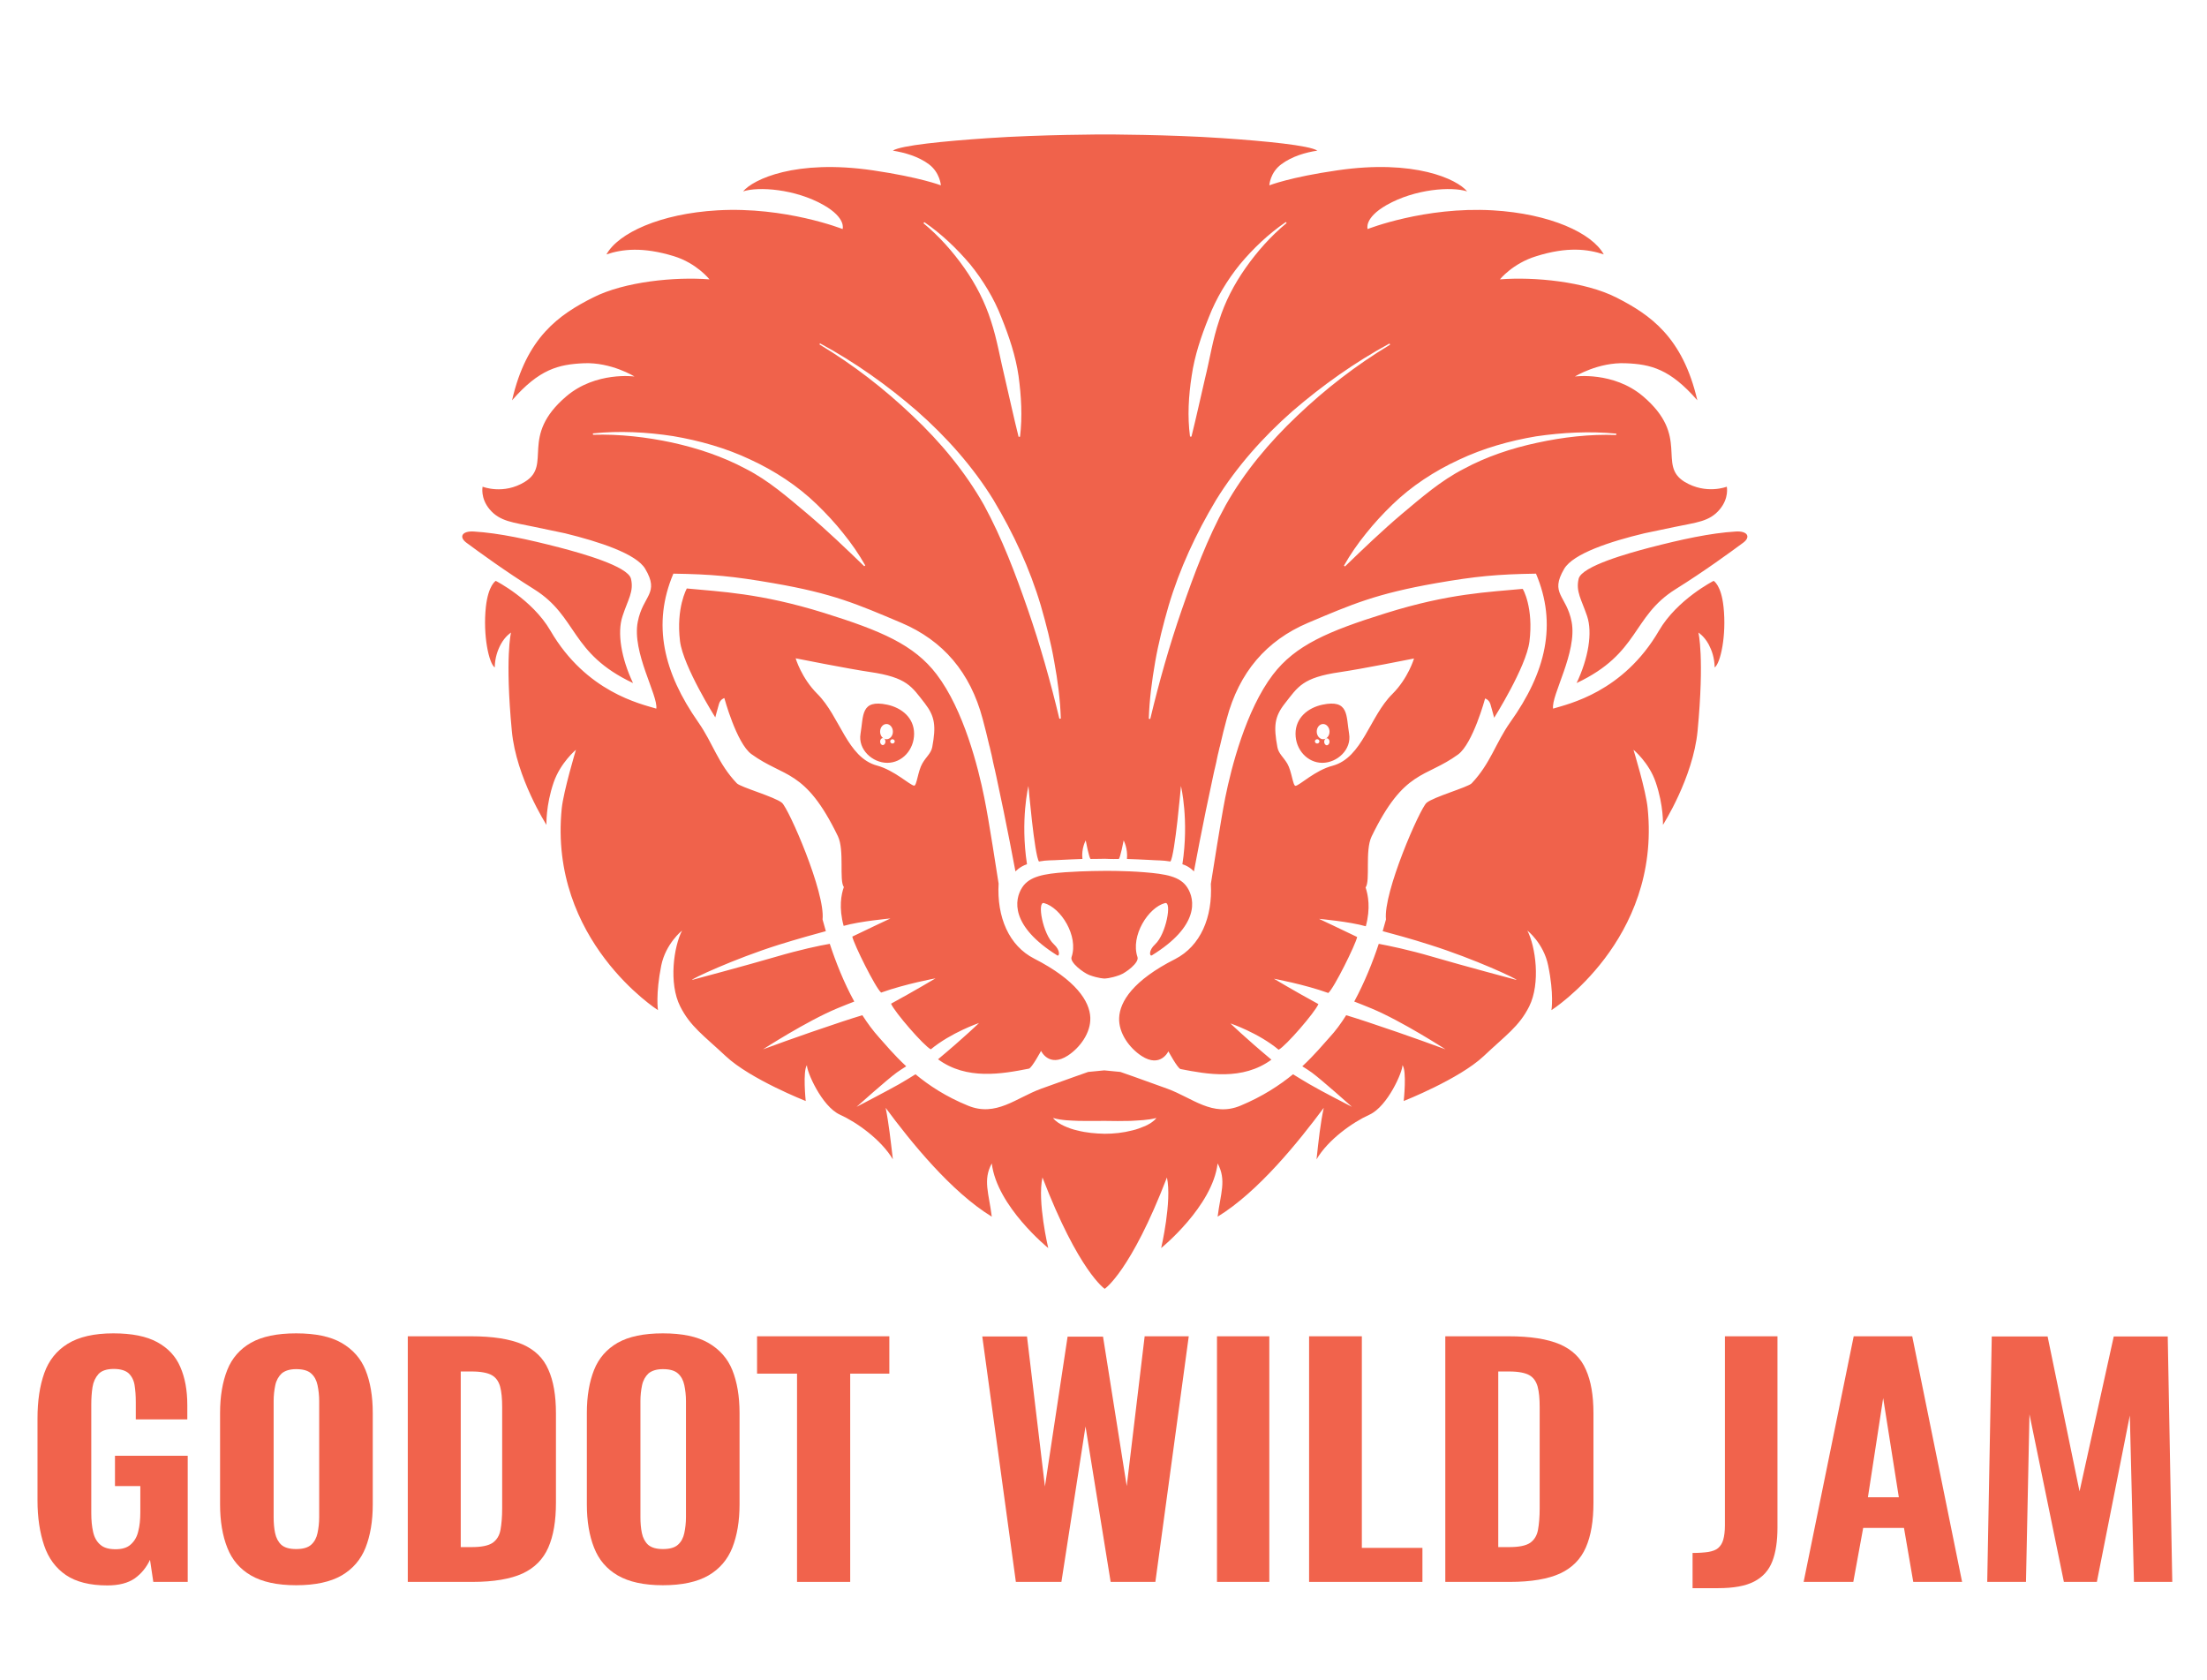 <?xml version="1.0" encoding="UTF-8" standalone="no"?>
<!-- Generator: Adobe Illustrator 25.4.1, SVG Export Plug-In . SVG Version: 6.00 Build 0)  -->

<svg
   version="1.1"
   id="Layer_1"
   x="0px"
   y="0px"
   viewBox="0 0 168.155 128"
   xml:space="preserve"
   sodipodi:docname="GWJ-Full-Logo-noBG_128.svg"
   width="168.155"
   height="128"
   inkscape:version="1.2.1 (9c6d41e410, 2022-07-14, custom)"
   xmlns:inkscape="http://www.inkscape.org/namespaces/inkscape"
   xmlns:sodipodi="http://sodipodi.sourceforge.net/DTD/sodipodi-0.dtd"
   xmlns="http://www.w3.org/2000/svg"
   xmlns:svg="http://www.w3.org/2000/svg"><defs
   id="defs35" /><sodipodi:namedview
   id="namedview33"
   pagecolor="#ffffff"
   bordercolor="#666666"
   borderopacity="1.0"
   inkscape:showpageshadow="2"
   inkscape:pageopacity="0.0"
   inkscape:pagecheckerboard="0"
   inkscape:deskcolor="#d1d1d1"
   showgrid="false"
   inkscape:zoom="1.0263363"
   inkscape:cx="156.38149"
   inkscape:cy="75.998482"
   inkscape:window-width="1920"
   inkscape:window-height="1053"
   inkscape:window-x="0"
   inkscape:window-y="0"
   inkscape:window-maximized="1"
   inkscape:current-layer="Layer_1" />
<style
   type="text/css"
   id="style2">
	.st0{fill:#F0624B;}
	.st1{fill:#F1634C;}
</style>
<path
   class="st0"
   d="m 120.124,52.043 c 0.895,-1.887 1.225,-3.834 0.801,-5.097 -0.424,-1.263 -0.879,-1.872 -0.644,-2.853 0.236,-0.966 3.862,-1.961 5.385,-2.363 2.465,-0.639 4.647,-1.114 6.578,-1.233 0.911,-0.059 1.162,0.416 0.581,0.847 -0.926,0.684 -2.952,2.169 -5.165,3.551 -3.344,2.095 -2.716,4.874 -7.536,7.147 z m -3.595,-3.15 c -0.251,1.932 -2.685,5.795 -2.685,5.795 0,0 -0.173,-0.654 -0.283,-1.025 -0.11,-0.371 -0.408,-0.446 -0.408,-0.446 0,0 -0.926,3.432 -2.057,4.265 -2.512,1.828 -4.098,1.1 -6.594,6.256 -0.518,1.085 -0.079,3.373 -0.455,3.878 0.188,0.565 0.393,1.575 0.016,2.957 -1.24,-0.357 -3.564,-0.565 -3.564,-0.565 0,0 1.774,0.832 2.905,1.382 -0.11,0.565 -1.774,3.923 -2.198,4.265 -1.868,-0.669 -4.145,-1.085 -4.145,-1.085 0,0 1.617,0.966 3.391,1.932 -0.267,0.639 -2.496,3.21 -3.03,3.477 -1.554,-1.293 -3.674,-2.006 -3.674,-2.006 0,0 1.115,1.085 3.124,2.764 -2.198,1.605 -4.883,1.114 -6.924,0.713 -0.22,-0.045 -0.926,-1.352 -0.926,-1.352 0,0 -0.597,1.293 -2.041,0.357 -0.911,-0.594 -1.758,-1.724 -1.711,-2.898 0.047,-1.248 1.068,-2.868 4.271,-4.488 1.931,-0.996 2.857,-3.18 2.716,-5.721 0.126,-0.758 0.738,-4.755 1.099,-6.583 0.455,-2.259 1.57,-6.657 3.627,-9.361 1.711,-2.244 4.208,-3.314 8.588,-4.681 4.883,-1.531 7.866,-1.605 10.441,-1.857 0.016,-0.03 0.848,1.441 0.518,4.027 z m -10.441,3.982 c 1.209,-1.204 1.649,-2.704 1.649,-2.704 0,0 -4.004,0.802 -5.652,1.04 -2.857,0.416 -3.187,1.114 -4.192,2.392 -0.785,0.996 -0.864,1.724 -0.565,3.328 0.094,0.49 0.44,0.728 0.754,1.248 0.345,0.594 0.424,1.709 0.628,1.694 0.314,-0.03 1.492,-1.189 2.826,-1.531 2.277,-0.624 2.81,-3.745 4.553,-5.468 z m -5.338,5.245 c -1.13,0 -2.041,-0.996 -2.041,-2.214 0,-1.218 0.942,-1.976 2.041,-2.214 2.041,-0.431 1.806,0.832 2.041,2.214 0.204,1.204 -0.911,2.214 -2.041,2.214 z m -0.22,-1.635 c 0,-0.089 -0.079,-0.163 -0.173,-0.163 -0.094,0 -0.173,0.074 -0.173,0.163 0,0.089 0.079,0.163 0.173,0.163 0.094,0 0.173,-0.074 0.173,-0.163 z m 0.769,0.03 c 0,-0.149 -0.094,-0.267 -0.204,-0.267 -0.11,0 -0.204,0.119 -0.204,0.267 0,0.149 0.094,0.267 0.204,0.267 0.11,0 0.204,-0.134 0.204,-0.267 z m 0,-0.773 c 0,-0.312 -0.22,-0.58 -0.487,-0.58 -0.267,0 -0.487,0.253 -0.487,0.58 0,0.312 0.22,0.58 0.487,0.58 0.267,0 0.487,-0.253 0.487,-0.58 z M 48.232,52.043 c -0.895,-1.887 -1.225,-3.834 -0.801,-5.097 0.408,-1.263 0.879,-1.872 0.644,-2.853 -0.236,-0.966 -3.862,-1.961 -5.385,-2.363 -2.465,-0.639 -4.647,-1.114 -6.579,-1.233 -0.911,-0.059 -1.162,0.416 -0.581,0.847 0.926,0.684 2.952,2.169 5.165,3.551 3.344,2.095 2.716,4.874 7.536,7.147 z m 4.098,-7.207 c 2.559,0.253 5.558,0.342 10.441,1.857 4.38,1.367 6.877,2.437 8.588,4.681 2.072,2.719 3.171,7.103 3.627,9.361 0.377,1.828 0.973,5.825 1.099,6.583 -0.141,2.556 0.785,4.74 2.716,5.721 3.187,1.635 4.223,3.254 4.271,4.488 0.047,1.174 -0.801,2.303 -1.711,2.898 -1.444,0.936 -2.041,-0.357 -2.041,-0.357 0,0 -0.707,1.308 -0.926,1.352 -2.041,0.401 -4.742,0.892 -6.924,-0.713 2.01,-1.679 3.124,-2.764 3.124,-2.764 0,0 -2.104,0.713 -3.674,2.006 -0.534,-0.267 -2.763,-2.838 -3.03,-3.477 1.774,-0.966 3.391,-1.932 3.391,-1.932 0,0 -2.277,0.416 -4.145,1.085 -0.424,-0.342 -2.088,-3.7 -2.198,-4.265 1.13,-0.55 2.905,-1.382 2.905,-1.382 0,0 -2.324,0.208 -3.564,0.565 -0.377,-1.382 -0.188,-2.392 0.016,-2.957 -0.377,-0.505 0.063,-2.794 -0.455,-3.878 -2.496,-5.156 -4.082,-4.428 -6.594,-6.256 -1.13,-0.832 -2.057,-4.265 -2.057,-4.265 0,0 -0.298,0.074 -0.408,0.446 -0.11,0.371 -0.283,1.025 -0.283,1.025 0,0 -2.434,-3.863 -2.685,-5.795 -0.314,-2.556 0.518,-4.027 0.518,-4.027 z m 14.492,13.492 c 1.319,0.357 2.512,1.501 2.826,1.531 0.204,0.015 0.283,-1.1 0.628,-1.694 0.298,-0.52 0.659,-0.758 0.754,-1.248 0.298,-1.605 0.204,-2.333 -0.565,-3.328 -1.005,-1.278 -1.335,-1.976 -4.192,-2.392 -1.633,-0.238 -5.652,-1.04 -5.652,-1.04 0,0 0.44,1.501 1.649,2.704 1.743,1.739 2.277,4.859 4.553,5.468 z M 65.565,55.906 c 0.236,-1.382 0,-2.645 2.041,-2.214 1.099,0.238 2.041,0.996 2.041,2.214 0,1.218 -0.911,2.214 -2.041,2.214 -1.13,0 -2.245,-1.01 -2.041,-2.214 z m 2.434,0.743 c 0.094,0 0.173,-0.074 0.173,-0.163 0,-0.089 -0.079,-0.163 -0.173,-0.163 -0.094,0 -0.173,0.074 -0.173,0.163 0,0.089 0.079,0.163 0.173,0.163 z m -0.738,0.119 c 0.11,0 0.204,-0.119 0.204,-0.267 0,-0.149 -0.094,-0.267 -0.204,-0.267 -0.11,0 -0.204,0.119 -0.204,0.267 0,0.149 0.094,0.267 0.204,0.267 z m 0.283,-0.446 c 0.267,0 0.487,-0.253 0.487,-0.58 0,-0.312 -0.22,-0.58 -0.487,-0.58 -0.267,0 -0.487,0.253 -0.487,0.58 0,0.327 0.22,0.58 0.487,0.58 z m 22.907,11.278 c -0.55,-0.832 -1.633,-1.01 -3.266,-1.144 -1.476,-0.119 -3.014,-0.104 -3.014,-0.104 0,0 -1.539,0 -3.014,0.104 -1.617,0.119 -2.716,0.312 -3.266,1.144 -0.628,0.951 -0.911,2.957 2.653,5.186 0.173,0.119 0.283,-0.357 -0.251,-0.847 -0.848,-0.773 -1.287,-3.269 -0.754,-3.135 1.287,0.342 2.653,2.511 2.104,4.116 -0.141,0.416 0.895,1.189 1.35,1.367 0.722,0.267 1.162,0.267 1.162,0.267 0,0 0.44,0 1.162,-0.267 0.455,-0.163 1.492,-0.936 1.35,-1.367 -0.55,-1.62 0.832,-3.789 2.104,-4.116 0.534,-0.134 0.079,2.363 -0.754,3.135 -0.534,0.49 -0.424,0.951 -0.251,0.847 3.595,-2.214 3.313,-4.235 2.685,-5.186 z M 131.319,46.233 c 0.235,2.199 -0.236,4.309 -0.675,4.621 -0.016,-0.743 -0.22,-1.308 -0.455,-1.753 -0.345,-0.639 -0.785,-0.906 -0.785,-0.906 0,0 0.471,1.872 -0.063,7.504 -0.345,3.566 -2.638,7.147 -2.638,7.147 0,0 0.063,-1.456 -0.55,-3.239 -0.502,-1.501 -1.696,-2.482 -1.696,-2.482 0,0 0.958,3.12 1.083,4.473 1.005,10.06 -7.332,15.365 -7.332,15.365 0,0 0.204,-1.218 -0.251,-3.403 -0.345,-1.694 -1.586,-2.66 -1.586,-2.66 0.628,1.204 1.021,4.012 0.141,5.78 -0.769,1.531 -1.79,2.199 -3.47,3.789 -1.868,1.753 -6.092,3.418 -6.092,3.418 0,0 0.251,-2.288 -0.094,-2.734 0.031,0.461 -1.115,3.135 -2.512,3.774 -1.287,0.58 -3.156,1.902 -4.035,3.403 0.157,-1.456 0.298,-2.764 0.55,-3.923 -1.915,2.571 -4.977,6.39 -8.086,8.291 0.22,-1.768 0.691,-2.779 0,-4.057 -0.393,3.284 -4.302,6.449 -4.302,6.449 0,0 0.832,-3.566 0.44,-5.379 -2.763,7.177 -4.742,8.485 -4.742,8.485 0,0 -1.978,-1.308 -4.742,-8.485 -0.408,1.813 0.44,5.379 0.44,5.379 0,0 -3.909,-3.165 -4.302,-6.449 -0.691,1.263 -0.22,2.273 0,4.057 -3.109,-1.902 -6.186,-5.721 -8.086,-8.291 0.236,1.159 0.377,2.467 0.55,3.923 -0.895,-1.501 -2.748,-2.823 -4.035,-3.403 -1.397,-0.639 -2.543,-3.314 -2.512,-3.774 -0.33,0.446 -0.094,2.734 -0.094,2.734 0,0 -4.223,-1.664 -6.092,-3.418 -1.696,-1.59 -2.7,-2.259 -3.47,-3.789 -0.895,-1.768 -0.487,-4.577 0.141,-5.78 0,0 -1.24,0.981 -1.586,2.66 -0.44,2.199 -0.251,3.403 -0.251,3.403 0,0 -8.337,-5.305 -7.332,-15.365 0.141,-1.337 1.083,-4.473 1.083,-4.473 0,0 -1.178,0.981 -1.696,2.482 -0.612,1.783 -0.55,3.239 -0.55,3.239 0,0 -2.308,-3.596 -2.638,-7.147 -0.534,-5.632 -0.063,-7.504 -0.063,-7.504 0,0 -0.44,0.267 -0.785,0.906 -0.236,0.446 -0.44,1.01 -0.455,1.753 -0.44,-0.312 -0.911,-2.422 -0.675,-4.621 0.188,-1.664 0.754,-1.976 0.754,-1.976 0,0 2.779,1.412 4.161,3.789 2.732,4.696 6.893,5.587 8.07,5.944 0.141,-1.01 -1.868,-4.294 -1.413,-6.612 0.393,-2.036 1.696,-2.14 0.565,-4.042 -0.675,-1.144 -3.501,-2.065 -6.107,-2.704 -0.644,-0.134 -1.915,-0.401 -2.339,-0.49 -1.601,-0.342 -2.622,-0.401 -3.407,-1.337 -0.722,-0.862 -0.534,-1.724 -0.534,-1.724 0,0 1.586,0.639 3.219,-0.371 2.12,-1.293 -0.455,-3.447 3.171,-6.523 2.245,-1.902 5.181,-1.501 5.181,-1.501 0,0 -1.774,-1.1 -3.862,-1.01 -1.931,0.089 -3.391,0.446 -5.464,2.823 1.099,-4.814 3.58,-6.523 6.17,-7.831 2.402,-1.218 6.264,-1.59 8.871,-1.382 0,0 -0.973,-1.233 -2.716,-1.768 -2.386,-0.728 -3.941,-0.535 -5.134,-0.134 0.895,-1.62 4.082,-3.106 8.463,-3.358 5.181,-0.297 9.53,1.426 9.53,1.426 0,0 0.298,-0.832 -1.444,-1.828 -2.167,-1.233 -4.977,-1.426 -6.139,-1.04 0.769,-0.921 4.004,-2.467 9.891,-1.605 3.627,0.535 5.181,1.144 5.181,1.144 0,0 -0.063,-0.966 -0.911,-1.605 -0.816,-0.609 -1.853,-0.892 -2.748,-1.04 0.581,-0.401 3.941,-0.728 7.222,-0.951 4.129,-0.282 8.949,-0.282 8.949,-0.282 0,0 4.82,0 8.949,0.282 3.266,0.223 6.626,0.55 7.222,0.951 -0.895,0.134 -1.931,0.431 -2.748,1.04 -0.864,0.639 -0.911,1.605 -0.911,1.605 0,0 1.57,-0.624 5.181,-1.144 5.872,-0.862 9.122,0.669 9.891,1.605 -1.178,-0.386 -3.972,-0.193 -6.139,1.04 -1.743,0.996 -1.444,1.828 -1.444,1.828 0,0 4.349,-1.724 9.53,-1.426 4.38,0.253 7.583,1.739 8.463,3.358 -1.209,-0.401 -2.763,-0.609 -5.134,0.134 -1.806,0.55 -2.779,1.768 -2.779,1.768 2.606,-0.208 6.469,0.163 8.871,1.382 2.575,1.308 5.056,3.016 6.17,7.831 -2.072,-2.377 -3.533,-2.749 -5.464,-2.823 -2.088,-0.089 -3.862,1.01 -3.862,1.01 0,0 2.936,-0.401 5.181,1.501 3.627,3.076 1.068,5.23 3.171,6.523 1.649,0.996 3.219,0.371 3.219,0.371 0,0 0.188,0.862 -0.534,1.724 -0.785,0.951 -1.806,0.996 -3.407,1.337 -0.408,0.089 -1.696,0.357 -2.339,0.49 -2.606,0.624 -5.417,1.545 -6.107,2.704 -1.13,1.917 0.173,2.006 0.565,4.042 0.44,2.318 -1.57,5.602 -1.413,6.612 1.178,-0.357 5.338,-1.248 8.07,-5.944 1.382,-2.377 4.161,-3.789 4.161,-3.789 0,0 0.581,0.312 0.754,1.976 z M 90.67,33.261 h 0.11 c 0.377,-1.501 0.691,-2.972 1.036,-4.443 0.361,-1.456 0.581,-2.957 1.068,-4.383 0.44,-1.426 1.146,-2.779 2.025,-4.027 0.879,-1.248 1.915,-2.422 3.124,-3.418 l -0.063,-0.074 c -1.319,0.906 -2.465,1.991 -3.486,3.21 -0.989,1.218 -1.821,2.6 -2.386,4.057 -0.581,1.441 -1.083,2.927 -1.303,4.458 -0.236,1.531 -0.33,3.076 -0.126,4.621 z m -3.14,21.501 0.11,0.015 c 0.675,-2.823 1.46,-5.602 2.402,-8.321 0.942,-2.719 1.947,-5.424 3.344,-7.965 1.413,-2.511 3.313,-4.785 5.448,-6.806 2.135,-2.036 4.506,-3.878 7.081,-5.424 l -0.047,-0.089 c -2.653,1.441 -5.118,3.195 -7.395,5.156 -2.245,1.976 -4.255,4.235 -5.825,6.776 -1.523,2.541 -2.779,5.245 -3.611,8.054 -0.408,1.412 -0.769,2.823 -1.021,4.265 -0.251,1.441 -0.44,2.883 -0.487,4.339 z M 70.354,17.004 c 1.209,0.996 2.245,2.169 3.124,3.418 0.879,1.248 1.57,2.6 2.025,4.027 0.471,1.426 0.707,2.912 1.068,4.383 0.345,1.471 0.659,2.942 1.036,4.443 h 0.11 c 0.188,-1.545 0.094,-3.091 -0.11,-4.621 -0.22,-1.531 -0.722,-3.016 -1.303,-4.458 -0.565,-1.456 -1.397,-2.838 -2.386,-4.057 -1.021,-1.204 -2.167,-2.303 -3.486,-3.21 z m -7.913,9.242 c 2.575,1.545 4.946,3.388 7.081,5.424 2.151,2.021 4.035,4.309 5.448,6.806 1.382,2.541 2.402,5.245 3.344,7.965 0.942,2.719 1.727,5.498 2.402,8.321 l 0.11,-0.015 c -0.047,-1.456 -0.236,-2.898 -0.502,-4.339 -0.251,-1.441 -0.612,-2.853 -1.021,-4.265 -0.832,-2.808 -2.088,-5.513 -3.611,-8.054 -1.57,-2.541 -3.58,-4.8 -5.825,-6.776 -2.261,-1.961 -4.726,-3.715 -7.395,-5.156 z m -11.226,7.474 c 1.963,0.431 3.862,1.07 5.589,1.991 1.758,0.892 3.219,2.184 4.71,3.432 1.492,1.263 2.905,2.615 4.333,3.997 l 0.079,-0.059 c -0.487,-0.862 -1.052,-1.679 -1.68,-2.452 -0.612,-0.773 -1.303,-1.516 -2.025,-2.214 -1.444,-1.397 -3.187,-2.541 -5.056,-3.403 -1.853,-0.877 -3.862,-1.441 -5.872,-1.783 -2.025,-0.312 -4.082,-0.416 -6.123,-0.208 l 0.016,0.104 c 2.041,-0.059 4.082,0.178 6.029,0.594 z m 36.896,51.458 c -0.675,0.178 -1.319,0.178 -1.978,0.223 -0.659,0.015 -1.303,0.015 -1.963,0 0,0 0,0 0,0 0,0 0,0 0,0 -0.659,0 -1.303,0.015 -1.963,0 -0.659,-0.03 -1.303,-0.03 -1.978,-0.223 0.22,0.282 0.534,0.461 0.848,0.609 0.33,0.149 0.659,0.267 1.005,0.342 0.691,0.178 1.382,0.238 2.088,0.253 0,0 0,0 0,0 0,0 0,0 0,0 0.691,0 1.397,-0.074 2.088,-0.253 0.345,-0.074 0.675,-0.208 1.005,-0.342 0.314,-0.149 0.628,-0.327 0.848,-0.609 z M 117.031,43.707 c -2.936,0.045 -4.569,0.193 -7.63,0.728 -4.553,0.802 -6.359,1.59 -9.734,3.016 -3.187,1.352 -5.26,3.774 -6.202,7.326 -0.173,0.624 -0.345,1.322 -0.518,2.08 0,0.015 0,0.03 -0.016,0.045 -0.031,0.163 -0.079,0.312 -0.11,0.475 -0.016,0.045 -0.016,0.074 -0.031,0.119 -0.031,0.149 -0.063,0.297 -0.094,0.446 0,0.03 -0.016,0.059 -0.016,0.089 -0.047,0.178 -0.079,0.357 -0.126,0.55 0,0.015 -0.016,0.045 -0.016,0.059 -0.031,0.163 -0.079,0.327 -0.11,0.505 -0.785,3.596 -1.46,7.251 -1.46,7.251 0,0 -0.33,-0.386 -0.879,-0.55 0.518,-3.373 -0.11,-5.959 -0.11,-5.959 0,0 -0.455,5.245 -0.801,5.751 -0.628,-0.104 -0.973,-0.074 -1.586,-0.119 -0.691,-0.045 -1.13,-0.045 -1.727,-0.074 0.079,-0.802 -0.251,-1.412 -0.251,-1.412 0,0 -0.267,1.397 -0.377,1.412 -0.518,0.015 -1.068,-0.015 -1.068,-0.015 v 0 c 0,0 -0.55,0.015 -1.068,0.015 -0.11,0 -0.377,-1.412 -0.377,-1.412 0,0 -0.345,0.609 -0.251,1.412 -0.597,0.03 -1.036,0.03 -1.727,0.074 -0.612,0.045 -0.942,0 -1.586,0.119 -0.345,-0.505 -0.801,-5.751 -0.801,-5.751 0,0 -0.628,2.571 -0.11,5.959 -0.55,0.178 -0.879,0.55 -0.879,0.55 0,0 -0.675,-3.641 -1.46,-7.251 -0.031,-0.163 -0.079,-0.327 -0.11,-0.505 0,-0.015 -0.016,-0.045 -0.016,-0.059 -0.047,-0.178 -0.079,-0.357 -0.126,-0.55 0,-0.03 -0.016,-0.059 -0.016,-0.089 -0.031,-0.149 -0.063,-0.297 -0.094,-0.446 -0.016,-0.045 -0.016,-0.074 -0.031,-0.119 -0.031,-0.163 -0.079,-0.327 -0.11,-0.475 0,-0.015 0,-0.03 -0.016,-0.045 -0.173,-0.743 -0.345,-1.441 -0.518,-2.08 -0.942,-3.551 -3.014,-5.973 -6.202,-7.326 -3.376,-1.426 -5.181,-2.229 -9.734,-3.016 -3.077,-0.535 -4.694,-0.684 -7.63,-0.728 -1.633,3.849 -0.754,7.534 1.9,11.323 1.13,1.62 1.492,3.135 2.936,4.651 0.283,0.297 2.92,1.04 3.438,1.486 0.518,0.446 3.313,6.835 3.093,8.886 0.079,0.282 0.157,0.58 0.251,0.892 -0.722,0.193 -2.167,0.594 -3.595,1.04 -3.438,1.085 -6.751,2.645 -6.594,2.675 0,0 4.019,-1.07 6.406,-1.768 1.821,-0.535 3.297,-0.847 4.082,-0.981 0.455,1.382 1.068,2.942 1.868,4.398 -0.345,0.134 -0.769,0.297 -1.303,0.52 -2.324,0.966 -5.652,3.12 -5.652,3.12 0,0 2.748,-1.025 5.982,-2.095 0.628,-0.208 1.146,-0.371 1.586,-0.505 0.393,0.609 0.816,1.189 1.287,1.709 0.455,0.505 1.115,1.308 2.057,2.184 -0.267,0.163 -0.534,0.342 -0.722,0.475 -0.754,0.55 -3.062,2.615 -3.062,2.615 0,0 2.339,-1.218 3.234,-1.724 0.44,-0.253 0.879,-0.52 1.256,-0.758 1.021,0.847 2.324,1.709 4.004,2.392 2.135,0.877 3.658,-0.594 5.574,-1.293 2.01,-0.728 3.58,-1.278 3.58,-1.278 l 1.225,-0.119 1.225,0.119 c 0,0 1.554,0.535 3.58,1.278 1.915,0.698 3.438,2.184 5.574,1.293 1.68,-0.698 2.983,-1.56 4.004,-2.392 0.377,0.238 0.801,0.49 1.256,0.758 0.879,0.52 3.234,1.724 3.234,1.724 0,0 -2.308,-2.065 -3.062,-2.615 -0.188,-0.134 -0.455,-0.312 -0.722,-0.475 0.942,-0.877 1.601,-1.679 2.057,-2.184 0.471,-0.505 0.895,-1.085 1.287,-1.709 0.44,0.134 0.958,0.297 1.586,0.505 3.234,1.07 5.982,2.095 5.982,2.095 0,0 -3.329,-2.155 -5.652,-3.12 -0.534,-0.223 -0.958,-0.386 -1.303,-0.52 0.785,-1.456 1.413,-3.016 1.868,-4.398 0.785,0.149 2.261,0.446 4.082,0.981 2.386,0.698 6.406,1.768 6.406,1.768 0.157,-0.03 -3.156,-1.59 -6.594,-2.675 -1.429,-0.461 -2.873,-0.847 -3.595,-1.04 0.094,-0.312 0.173,-0.624 0.251,-0.892 -0.22,-2.051 2.591,-8.455 3.093,-8.886 0.518,-0.446 3.156,-1.189 3.438,-1.486 1.444,-1.531 1.806,-3.046 2.936,-4.651 2.716,-3.804 3.595,-7.474 1.963,-11.323 z m 6.107,-10.565 0.016,-0.104 c -2.041,-0.193 -4.098,-0.089 -6.123,0.208 -2.025,0.342 -4.019,0.906 -5.872,1.783 -1.868,0.862 -3.611,2.006 -5.056,3.403 -0.722,0.698 -1.397,1.426 -2.025,2.214 -0.628,0.773 -1.193,1.59 -1.68,2.452 l 0.079,0.059 c 1.429,-1.382 2.842,-2.734 4.333,-3.997 1.492,-1.248 2.967,-2.541 4.71,-3.432 1.727,-0.936 3.643,-1.575 5.589,-1.991 1.978,-0.431 4.019,-0.669 6.029,-0.594 z"
   id="path4"
   style="stroke:none;stroke-width:0.493;stroke-dasharray:none;stroke-opacity:1" />
<g
   id="g30"
   transform="matrix(0.157,0,0,0.149,-0.534,3.114)"
   style="stroke:none;stroke-width:3.23;stroke-dasharray:none;stroke-opacity:1">
	<path
   class="st1"
   d="m 55.5,789.8 c -8.5,0 -15.2,-1.8 -20.1,-5.3 -4.9,-3.5 -8.5,-8.6 -10.6,-15.2 -2.1,-6.6 -3.2,-14.2 -3.2,-22.9 v -42 c 0,-9 1.1,-16.7 3.3,-23.2 2.2,-6.5 6,-11.5 11.4,-15 5.4,-3.5 12.8,-5.3 22.1,-5.3 9,0 16.1,1.5 21.3,4.5 5.2,3 9,7.2 11.2,12.7 2.3,5.5 3.4,12 3.4,19.5 v 7.3 h -25 v -8.8 c 0,-3.3 -0.2,-6.2 -0.6,-8.8 -0.4,-2.5 -1.4,-4.5 -2.9,-6 -1.5,-1.4 -3.9,-2.2 -7.2,-2.2 -3.4,0 -5.9,0.9 -7.4,2.6 -1.5,1.8 -2.5,4 -2.9,6.7 -0.4,2.7 -0.6,5.7 -0.6,8.8 V 753 c 0,3.5 0.3,6.7 0.9,9.5 0.6,2.8 1.8,5 3.5,6.5 1.7,1.6 4.2,2.3 7.4,2.3 3.2,0 5.7,-0.8 7.4,-2.5 1.8,-1.7 3,-3.9 3.6,-6.7 0.7,-2.8 1,-6.1 1,-9.7 V 739 H 59.2 V 723.5 H 94.5 V 788 H 77.8 l -1.6,-11.3 c -1.7,3.8 -4.1,7 -7.4,9.5 -3.3,2.4 -7.7,3.6 -13.3,3.6 z"
   id="path6"
   style="stroke:none;stroke-width:3.23;stroke-dasharray:none;stroke-opacity:1" />
	<path
   class="st1"
   d="m 147.1,789.7 c -9.2,0 -16.5,-1.7 -21.9,-5 -5.4,-3.3 -9.2,-8 -11.5,-14.2 -2.3,-6.1 -3.5,-13.5 -3.5,-22.1 v -46.8 c 0,-8.6 1.2,-15.9 3.5,-22 2.3,-6.1 6.2,-10.7 11.5,-13.9 5.4,-3.2 12.7,-4.8 21.9,-4.8 9.3,0 16.7,1.6 22.1,4.9 5.4,3.3 9.3,7.9 11.6,13.9 2.3,6 3.5,13.4 3.5,21.9 v 46.8 c 0,8.6 -1.2,15.9 -3.5,22.1 -2.3,6.1 -6.2,10.9 -11.6,14.2 -5.4,3.3 -12.8,5 -22.1,5 z m 0,-18.5 c 3.3,0 5.7,-0.7 7.3,-2.2 1.6,-1.5 2.6,-3.5 3.1,-6 0.5,-2.5 0.8,-5.2 0.8,-8.1 v -59.4 c 0,-2.9 -0.3,-5.6 -0.8,-8.1 -0.5,-2.5 -1.5,-4.5 -3.1,-6 -1.6,-1.5 -4,-2.2 -7.3,-2.2 -3.1,0 -5.4,0.8 -7,2.2 -1.5,1.5 -2.6,3.5 -3.1,6 -0.5,2.5 -0.8,5.2 -0.8,8.1 v 59.4 c 0,2.9 0.2,5.6 0.7,8.1 0.5,2.5 1.5,4.5 3,6 1.6,1.5 4,2.2 7.2,2.2 z"
   id="path8"
   style="stroke:none;stroke-width:3.23;stroke-dasharray:none;stroke-opacity:1" />
	<path
   class="st1"
   d="M 201.3,788 V 662.4 H 232 c 10.6,0 18.9,1.4 24.9,4.1 5.9,2.7 10.2,7 12.6,12.9 2.5,5.8 3.7,13.3 3.7,22.4 v 45.7 c 0,9.3 -1.2,16.9 -3.7,22.9 -2.5,6 -6.6,10.4 -12.5,13.3 -5.8,2.8 -14,4.3 -24.4,4.3 z m 25.6,-17.8 h 5.4 c 4.7,0 8.1,-0.7 10.2,-2.2 2,-1.5 3.3,-3.7 3.8,-6.7 0.5,-2.9 0.8,-6.6 0.8,-10.9 v -51.8 c 0,-4.3 -0.3,-7.8 -1,-10.5 -0.7,-2.6 -2,-4.6 -4,-5.8 -2,-1.2 -5.3,-1.9 -9.8,-1.9 H 227 v 89.8 z"
   id="path10"
   style="stroke:none;stroke-width:3.23;stroke-dasharray:none;stroke-opacity:1" />
	<path
   class="st1"
   d="m 325.1,789.7 c -9.2,0 -16.5,-1.7 -21.9,-5 -5.4,-3.3 -9.2,-8 -11.5,-14.2 -2.3,-6.1 -3.5,-13.5 -3.5,-22.1 v -46.8 c 0,-8.6 1.2,-15.9 3.5,-22 2.3,-6.1 6.2,-10.7 11.5,-13.9 5.4,-3.2 12.7,-4.8 21.9,-4.8 9.3,0 16.7,1.6 22.1,4.9 5.4,3.3 9.3,7.9 11.6,13.9 2.3,6 3.5,13.4 3.5,21.9 v 46.8 c 0,8.6 -1.2,15.9 -3.5,22.1 -2.3,6.1 -6.2,10.9 -11.6,14.2 -5.4,3.3 -12.8,5 -22.1,5 z m 0,-18.5 c 3.3,0 5.7,-0.7 7.3,-2.2 1.6,-1.5 2.6,-3.5 3.1,-6 0.5,-2.5 0.8,-5.2 0.8,-8.1 v -59.4 c 0,-2.9 -0.3,-5.6 -0.8,-8.1 -0.5,-2.5 -1.5,-4.5 -3.1,-6 -1.6,-1.5 -4,-2.2 -7.3,-2.2 -3.1,0 -5.4,0.8 -7,2.2 -1.5,1.5 -2.6,3.5 -3.1,6 -0.5,2.5 -0.8,5.2 -0.8,8.1 v 59.4 c 0,2.9 0.2,5.6 0.7,8.1 0.5,2.5 1.5,4.5 3,6 1.7,1.5 4,2.2 7.2,2.2 z"
   id="path12"
   style="stroke:none;stroke-width:3.23;stroke-dasharray:none;stroke-opacity:1" />
	<path
   class="st1"
   d="M 390.2,788 V 681.5 H 370.8 V 662.4 H 435 v 19.1 H 416 V 788 Z"
   id="path14"
   style="stroke:none;stroke-width:3.23;stroke-dasharray:none;stroke-opacity:1" />
	<path
   class="st1"
   d="M 496.4,788 480.1,662.5 h 21.7 l 8.7,76.7 11,-76.6 h 17.2 l 11.5,76.4 8.7,-76.6 h 21.4 L 564.1,788 H 542.4 L 530.2,708.5 518.5,788 Z"
   id="path16"
   style="stroke:none;stroke-width:3.23;stroke-dasharray:none;stroke-opacity:1" />
	<path
   class="st1"
   d="M 594,788 V 662.4 h 25.4 V 788 Z"
   id="path18"
   style="stroke:none;stroke-width:3.23;stroke-dasharray:none;stroke-opacity:1" />
	<path
   class="st1"
   d="M 638.7,788 V 662.4 h 25.6 v 108.2 h 29.4 V 788 Z"
   id="path20"
   style="stroke:none;stroke-width:3.23;stroke-dasharray:none;stroke-opacity:1" />
	<path
   class="st1"
   d="M 704.8,788 V 662.4 h 30.7 c 10.6,0 18.9,1.4 24.9,4.1 5.9,2.7 10.2,7 12.6,12.9 2.5,5.8 3.7,13.3 3.7,22.4 v 45.7 c 0,9.3 -1.2,16.9 -3.7,22.9 -2.5,6 -6.6,10.4 -12.5,13.3 -5.8,2.8 -14,4.3 -24.4,4.3 z m 25.6,-17.8 h 5.4 c 4.7,0 8.1,-0.7 10.2,-2.2 2,-1.5 3.3,-3.7 3.8,-6.7 0.5,-2.9 0.8,-6.6 0.8,-10.9 v -51.8 c 0,-4.3 -0.3,-7.8 -1,-10.5 -0.7,-2.6 -2,-4.6 -4,-5.8 -2,-1.2 -5.3,-1.9 -9.8,-1.9 h -5.3 v 89.8 z"
   id="path22"
   style="stroke:none;stroke-width:3.23;stroke-dasharray:none;stroke-opacity:1" />
	<path
   class="st1"
   d="m 824.8,791.2 v -18 c 3,0 5.5,-0.2 7.6,-0.5 2.1,-0.4 3.7,-1 4.8,-2 1.1,-1 2,-2.4 2.5,-4.3 0.5,-1.9 0.8,-4.3 0.8,-7.3 V 662.4 H 866 v 97.8 c 0,6.9 -0.8,12.7 -2.5,17.3 -1.7,4.6 -4.6,8 -8.8,10.3 -4.2,2.3 -10,3.4 -17.6,3.4 z"
   id="path24"
   style="stroke:none;stroke-width:3.23;stroke-dasharray:none;stroke-opacity:1" />
	<path
   class="st1"
   d="M 878.7,788 903,662.4 h 28.4 L 955.6,788 h -23.7 l -4.5,-27.6 h -19.8 l -4.8,27.6 z m 31.2,-43.3 h 15 L 917.3,694 Z"
   id="path26"
   style="stroke:none;stroke-width:3.23;stroke-dasharray:none;stroke-opacity:1" />
	<path
   class="st1"
   d="M 967.8,788 970,662.5 h 27.1 l 15.5,79.2 16.6,-79.2 h 26.2 l 2.2,125.5 H 1039 l -2,-85.1 -16,85.1 h -16 l -16.7,-85.7 -1.7,85.7 z"
   id="path28"
   style="stroke:none;stroke-width:3.23;stroke-dasharray:none;stroke-opacity:1" />
</g>
</svg>
